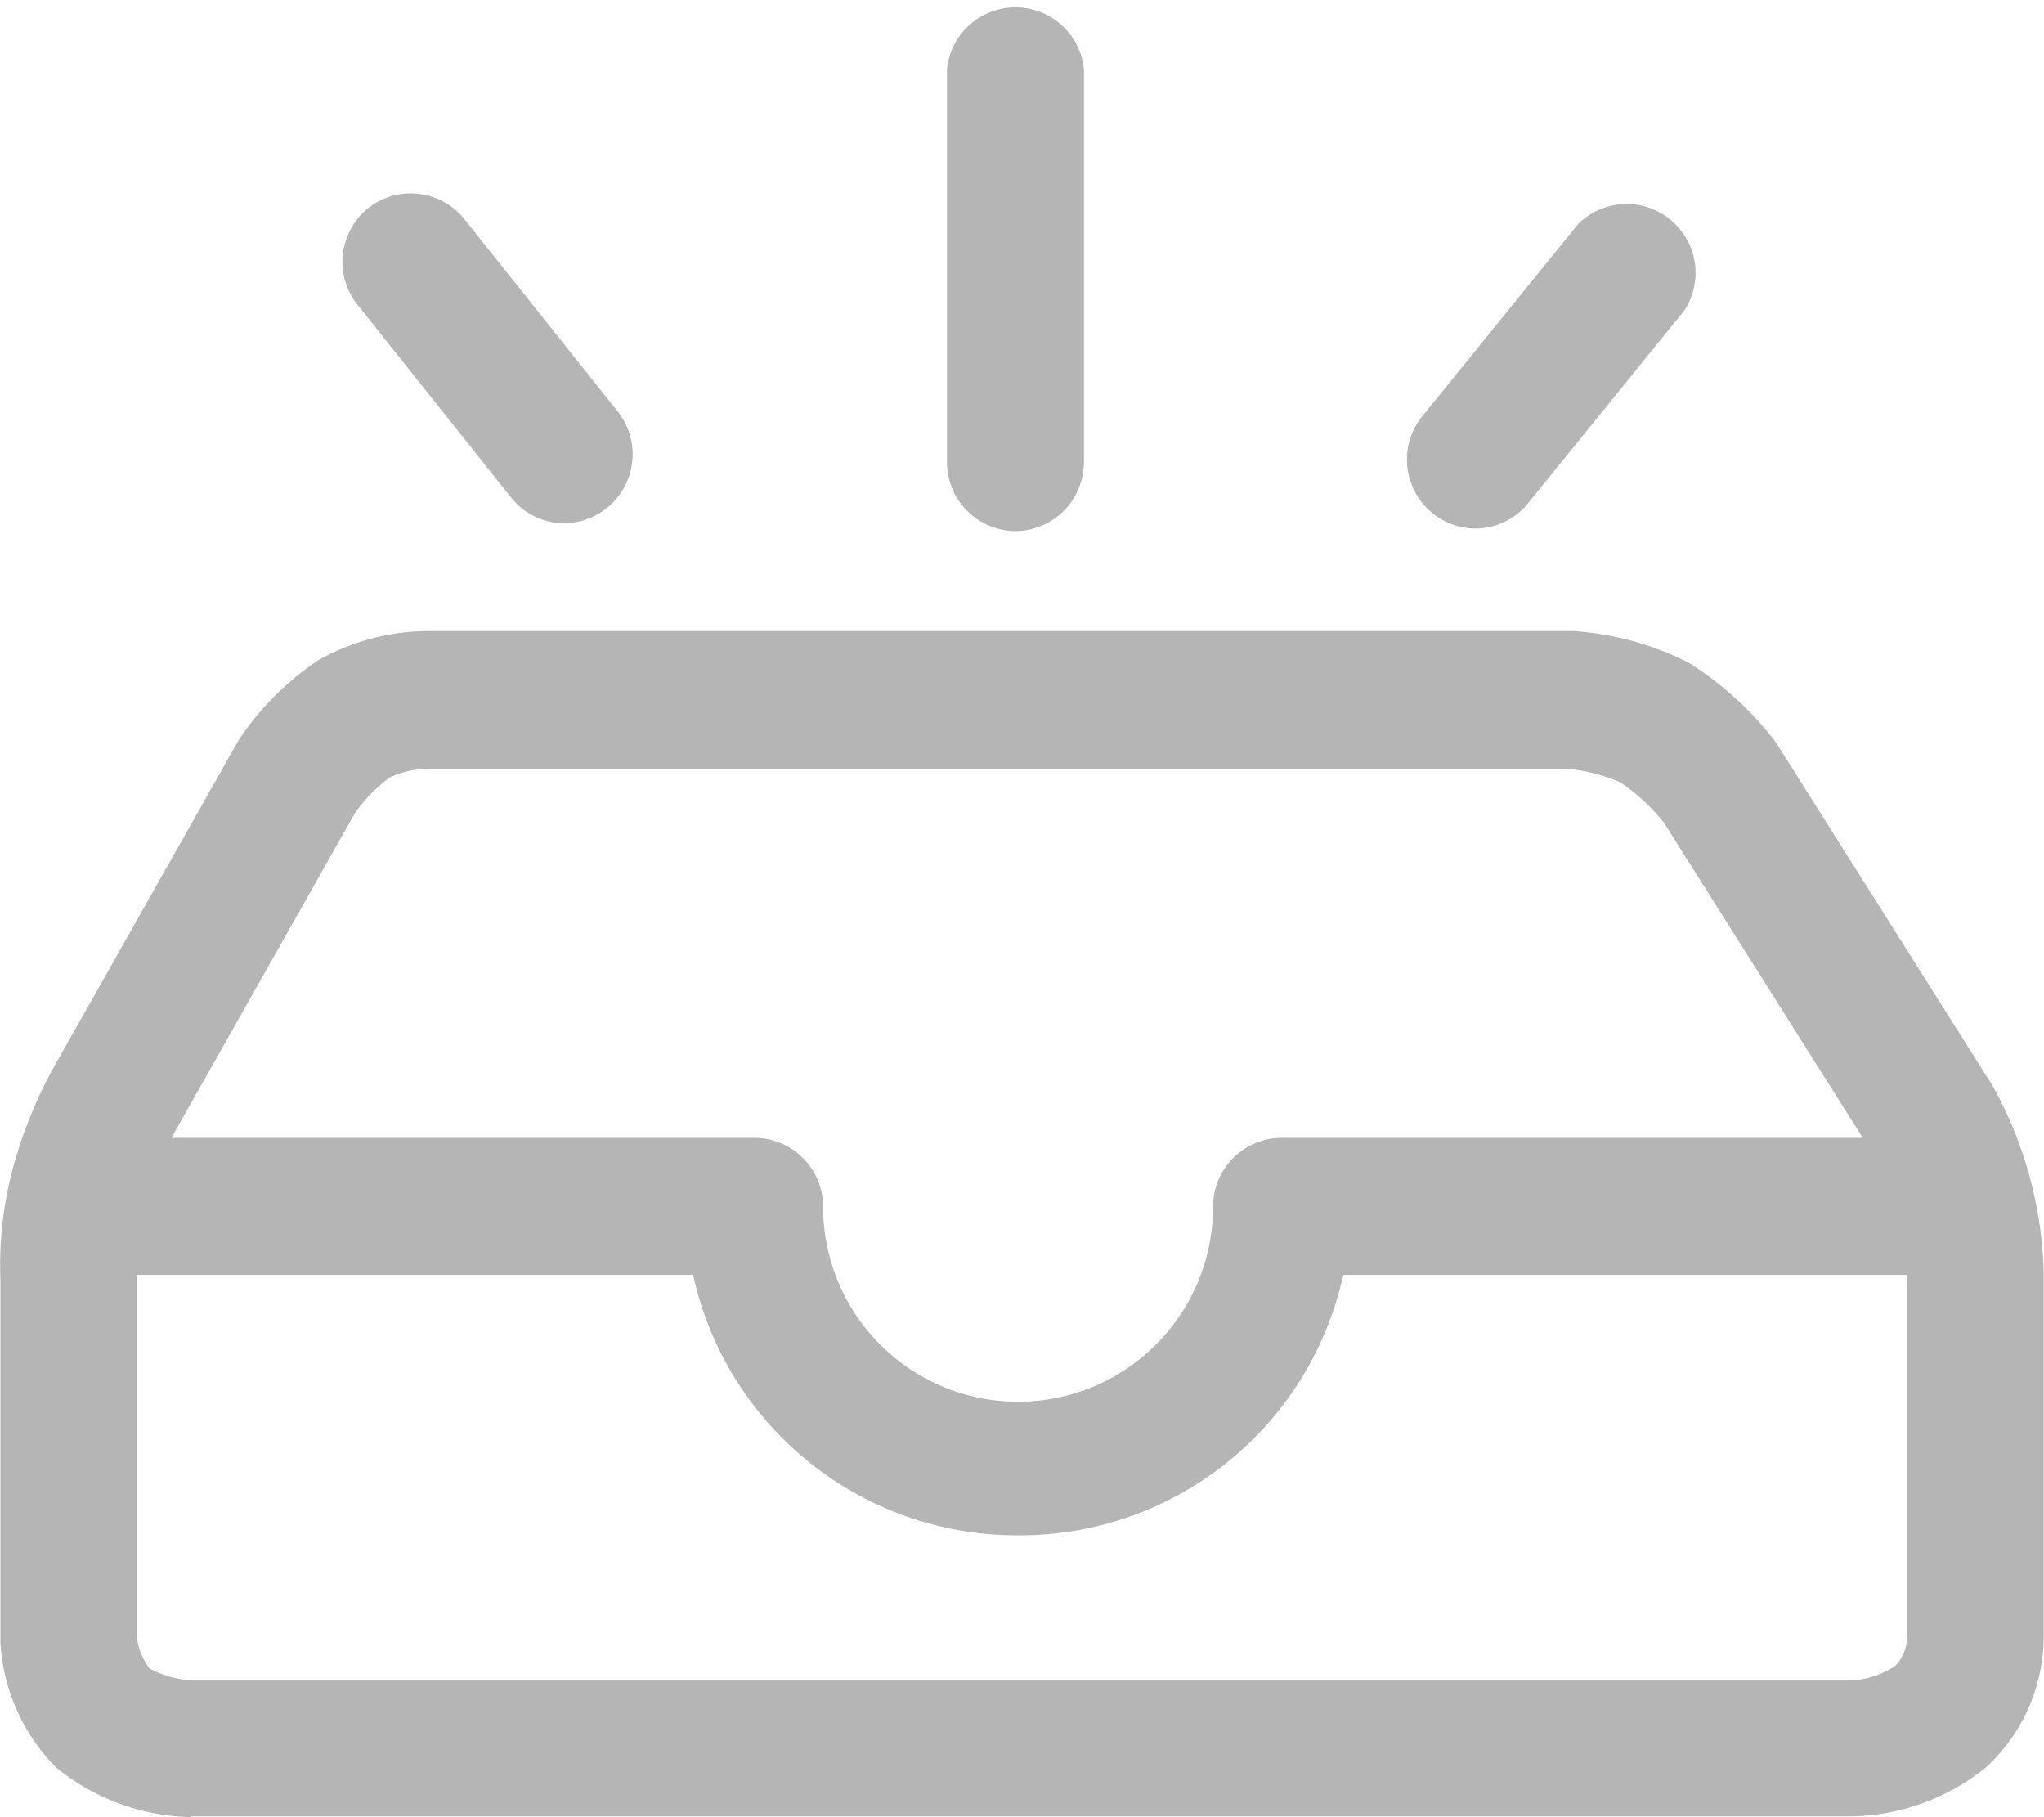 <svg xmlns="http://www.w3.org/2000/svg" width="20.768" height="18.459" viewBox="0 0 20.768 18.459">
  <g id="组_1952" data-name="组 1952" transform="translate(-123.139 -166.374)">
    <path id="路径_1063" data-name="路径 1063" d="M125.083,184.833h-.024a2.231,2.231,0,0,1-1.353-.506,1.97,1.97,0,0,1-.563-1.266q0-.018,0-.037v-3.651a3.807,3.807,0,0,1,.153-1.223,4.531,4.531,0,0,1,.422-.992l1.833-3.243c.009-.016.019-.032.029-.047a2.938,2.938,0,0,1,.786-.783,2.287,2.287,0,0,1,1.134-.3h11.623a3.008,3.008,0,0,1,1.175.322,3.349,3.349,0,0,1,.864.781q.02.026.038.055l2.177,3.449c.009.015.019.031.027.047a4.124,4.124,0,0,1,.5,1.858v3.681a1.817,1.817,0,0,1-.583,1.348,2.229,2.229,0,0,1-1.424.5H125.083ZM124.9,177.9a3.368,3.368,0,0,0-.269.654,2.423,2.423,0,0,0-.1.748q0,.025,0,.049v3.66a.636.636,0,0,0,.118.3l.009.01.011.008a1.06,1.06,0,0,0,.42.117H141.9a.89.89,0,0,0,.494-.147.431.431,0,0,0,.121-.265v-3.677a2.72,2.72,0,0,0-.329-1.232l-.008-.014-2.136-3.385-.007-.008a2.016,2.016,0,0,0-.43-.395,1.7,1.7,0,0,0-.549-.139H127.5a.965.965,0,0,0-.4.087,1.6,1.6,0,0,0-.349.354l-.005.008-1.821,3.222-.02.033h0Zm8.561-6.131a.7.7,0,0,1-.7-.7v-4a.7.7,0,0,1,1.391,0v4a.7.7,0,0,1-.7.7Zm4.664-.026a.7.7,0,0,1-.54-1.134l1.59-1.961a.7.7,0,0,1,1.081.876l-1.59,1.961a.691.691,0,0,1-.54.258h0Zm-9.25-.053a.691.691,0,0,1-.543-.262l-1.563-1.961a.7.7,0,0,1,.11-.978.7.7,0,0,1,.978.11l1.563,1.961a.7.7,0,0,1-.543,1.129Z" transform="translate(0)" fill="#b5b5b5"/>
    <path id="路径_1064" data-name="路径 1064" d="M139.581,603.134a3.366,3.366,0,0,1-3.274-2.526l-.03-.12-6.178,0a.7.7,0,0,1,0-1.392l6.8,0a.7.7,0,0,1,.7.7,1.981,1.981,0,0,0,3.962,0,.7.7,0,0,1,.7-.7l6.74,0a.7.7,0,0,1,0,1.392l-6.115,0-.031.12A3.361,3.361,0,0,1,139.581,603.134Z" transform="translate(-6.097 -421.163)" fill="#b5b5b5"/>
  </g>
</svg>
